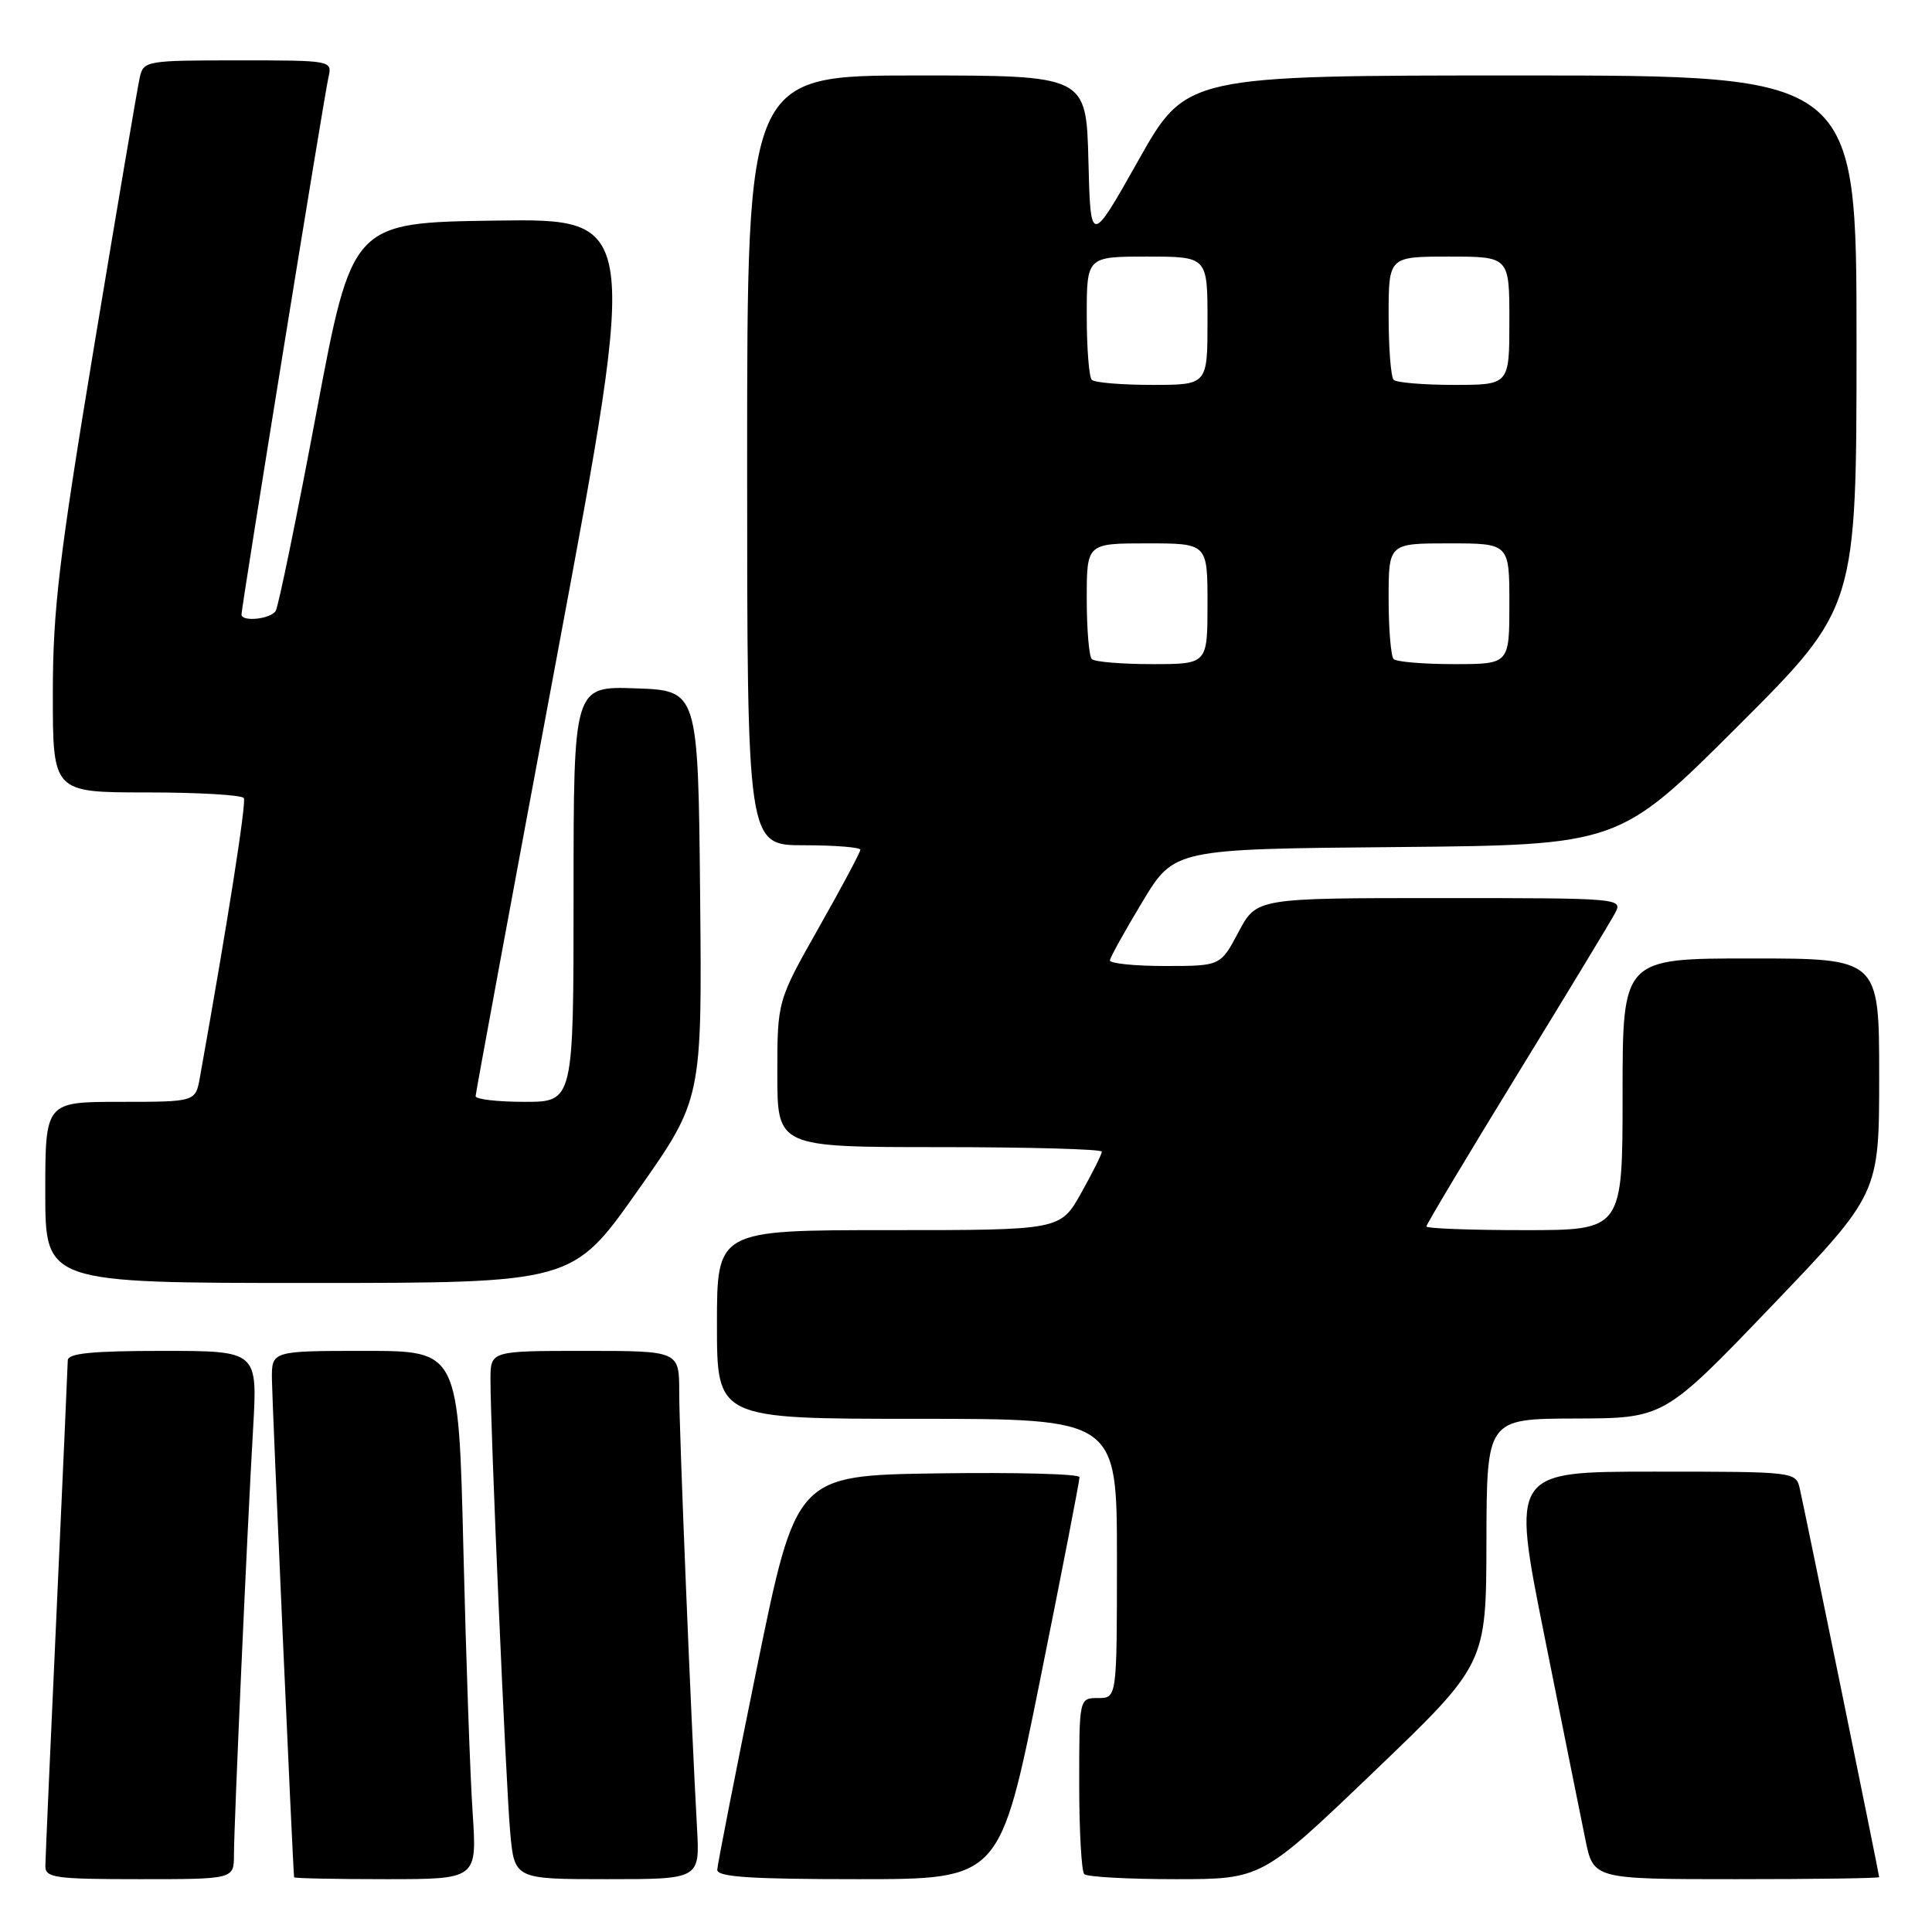 <?xml version="1.0" encoding="UTF-8" standalone="no"?>
<!DOCTYPE svg PUBLIC "-//W3C//DTD SVG 1.1//EN" "http://www.w3.org/Graphics/SVG/1.1/DTD/svg11.dtd" >
<svg xmlns="http://www.w3.org/2000/svg" xmlns:xlink="http://www.w3.org/1999/xlink" version="1.1" viewBox="0 0 256 256">
 <g >
 <path fill="currentColor"
d=" M 31.00 245.75 C 31.01 241.67 32.74 202.96 33.54 189.25 C 34.13 179.00 34.13 179.00 21.57 179.00 C 12.19 179.00 9.00 179.32 8.98 180.25 C 8.97 180.94 8.30 195.90 7.50 213.50 C 6.69 231.10 6.02 246.29 6.01 247.25 C 6.00 248.82 7.26 249.00 18.50 249.00 C 31.00 249.00 31.00 249.00 31.00 245.75 Z  M 62.63 240.25 C 62.30 235.44 61.75 219.69 61.40 205.25 C 60.76 179.00 60.76 179.00 48.38 179.00 C 36.00 179.00 36.00 179.00 36.03 182.75 C 36.05 185.57 38.80 247.41 38.97 248.75 C 38.99 248.89 44.45 249.00 51.11 249.00 C 63.21 249.00 63.21 249.00 62.63 240.25 Z  M 92.36 242.25 C 91.56 227.83 90.00 189.70 90.00 184.49 C 90.00 179.00 90.00 179.00 77.50 179.00 C 65.00 179.00 65.00 179.00 64.99 182.75 C 64.98 189.21 67.02 236.19 67.60 242.75 C 68.16 249.00 68.16 249.00 80.45 249.00 C 92.73 249.00 92.73 249.00 92.36 242.25 Z  M 137.79 222.75 C 140.70 208.31 143.06 196.15 143.04 195.73 C 143.02 195.30 134.56 195.08 124.25 195.23 C 105.50 195.50 105.50 195.50 100.29 221.00 C 97.43 235.03 95.07 247.06 95.04 247.75 C 95.01 248.71 99.39 249.00 113.75 249.00 C 132.50 249.00 132.50 249.00 137.79 222.75 Z  M 182.06 234.75 C 196.93 220.50 196.93 220.50 196.96 204.25 C 197.00 188.00 197.00 188.00 208.75 187.96 C 220.50 187.93 220.50 187.93 234.75 173.06 C 249.00 158.19 249.00 158.19 249.00 142.59 C 249.00 127.00 249.00 127.00 232.00 127.00 C 215.00 127.00 215.00 127.00 215.00 145.00 C 215.00 163.00 215.00 163.00 202.00 163.00 C 194.85 163.00 189.00 162.78 189.00 162.51 C 189.00 162.25 194.38 153.26 200.95 142.54 C 207.53 131.82 213.39 122.14 213.99 121.02 C 215.06 119.02 214.85 119.00 190.78 119.00 C 166.50 119.00 166.50 119.00 164.11 123.50 C 161.72 128.00 161.72 128.00 154.36 128.00 C 150.31 128.00 147.03 127.66 147.07 127.25 C 147.11 126.84 149.05 123.35 151.37 119.50 C 155.59 112.50 155.59 112.50 185.04 112.24 C 214.50 111.97 214.50 111.97 230.25 96.25 C 246.00 80.52 246.00 80.52 246.00 45.26 C 246.00 10.00 246.00 10.00 201.59 10.00 C 157.17 10.00 157.17 10.00 150.84 21.25 C 144.50 32.50 144.50 32.50 144.22 21.25 C 143.93 10.00 143.93 10.00 121.47 10.00 C 99.00 10.00 99.00 10.00 99.00 61.00 C 99.00 112.00 99.00 112.00 106.50 112.00 C 110.62 112.00 114.00 112.27 114.00 112.60 C 114.00 112.93 111.52 117.57 108.50 122.91 C 103.00 132.63 103.00 132.63 103.00 142.31 C 103.00 152.00 103.00 152.00 124.50 152.00 C 136.32 152.00 146.00 152.27 146.00 152.60 C 146.00 152.93 144.76 155.41 143.25 158.10 C 140.50 163.00 140.50 163.00 117.75 163.00 C 95.00 163.00 95.00 163.00 95.00 175.50 C 95.00 188.00 95.00 188.00 121.50 188.00 C 148.00 188.00 148.00 188.00 148.00 206.50 C 148.00 225.00 148.00 225.00 145.50 225.00 C 143.00 225.00 143.00 225.00 143.00 236.33 C 143.00 242.57 143.30 247.97 143.67 248.33 C 144.03 248.70 149.48 249.00 155.76 249.00 C 167.19 249.00 167.19 249.00 182.06 234.75 Z  M 249.00 248.73 C 249.00 248.37 239.13 200.08 238.48 197.25 C 237.97 195.01 237.84 195.00 219.12 195.00 C 200.28 195.00 200.28 195.00 204.64 216.75 C 207.03 228.71 209.48 240.86 210.07 243.75 C 211.14 249.00 211.14 249.00 230.07 249.00 C 240.48 249.00 249.00 248.88 249.00 248.73 Z  M 84.45 157.84 C 93.03 145.68 93.03 145.68 92.77 118.59 C 92.50 91.50 92.50 91.50 84.25 91.21 C 76.00 90.92 76.00 90.92 76.00 118.46 C 76.00 146.00 76.00 146.00 69.50 146.00 C 65.92 146.00 63.01 145.66 63.02 145.25 C 63.03 144.84 67.90 118.50 73.84 86.73 C 84.63 28.96 84.63 28.96 65.65 29.23 C 46.66 29.50 46.66 29.50 41.92 54.70 C 39.32 68.55 36.89 80.37 36.53 80.95 C 35.86 82.04 32.00 82.44 32.00 81.42 C 32.00 80.41 42.97 12.59 43.52 10.25 C 44.04 8.01 43.99 8.00 31.54 8.00 C 19.39 8.00 19.02 8.06 18.52 10.25 C 18.24 11.49 15.53 27.44 12.50 45.70 C 7.81 74.01 7.00 80.81 7.00 91.95 C 7.00 105.00 7.00 105.00 19.44 105.00 C 26.28 105.00 32.07 105.34 32.31 105.75 C 32.66 106.36 30.13 122.43 26.49 142.75 C 25.91 146.00 25.91 146.00 15.95 146.00 C 6.00 146.00 6.00 146.00 6.00 158.00 C 6.00 170.00 6.00 170.00 40.94 170.00 C 75.87 170.00 75.87 170.00 84.45 157.84 Z  M 144.67 87.33 C 144.30 86.97 144.00 83.37 144.00 79.33 C 144.00 72.00 144.00 72.00 152.00 72.00 C 160.00 72.00 160.00 72.00 160.00 80.00 C 160.00 88.00 160.00 88.00 152.67 88.00 C 148.63 88.00 145.03 87.70 144.67 87.33 Z  M 184.67 87.33 C 184.30 86.97 184.00 83.37 184.00 79.33 C 184.00 72.00 184.00 72.00 192.00 72.00 C 200.00 72.00 200.00 72.00 200.00 80.00 C 200.00 88.00 200.00 88.00 192.67 88.00 C 188.63 88.00 185.03 87.70 184.67 87.33 Z  M 144.67 50.33 C 144.30 49.97 144.00 46.14 144.00 41.83 C 144.00 34.00 144.00 34.00 152.00 34.00 C 160.00 34.00 160.00 34.00 160.00 42.50 C 160.00 51.00 160.00 51.00 152.67 51.00 C 148.63 51.00 145.03 50.70 144.67 50.33 Z  M 184.67 50.33 C 184.30 49.97 184.00 46.14 184.00 41.83 C 184.00 34.00 184.00 34.00 192.00 34.00 C 200.00 34.00 200.00 34.00 200.00 42.50 C 200.00 51.00 200.00 51.00 192.67 51.00 C 188.63 51.00 185.03 50.70 184.67 50.33 Z "/>
</g>
</svg>